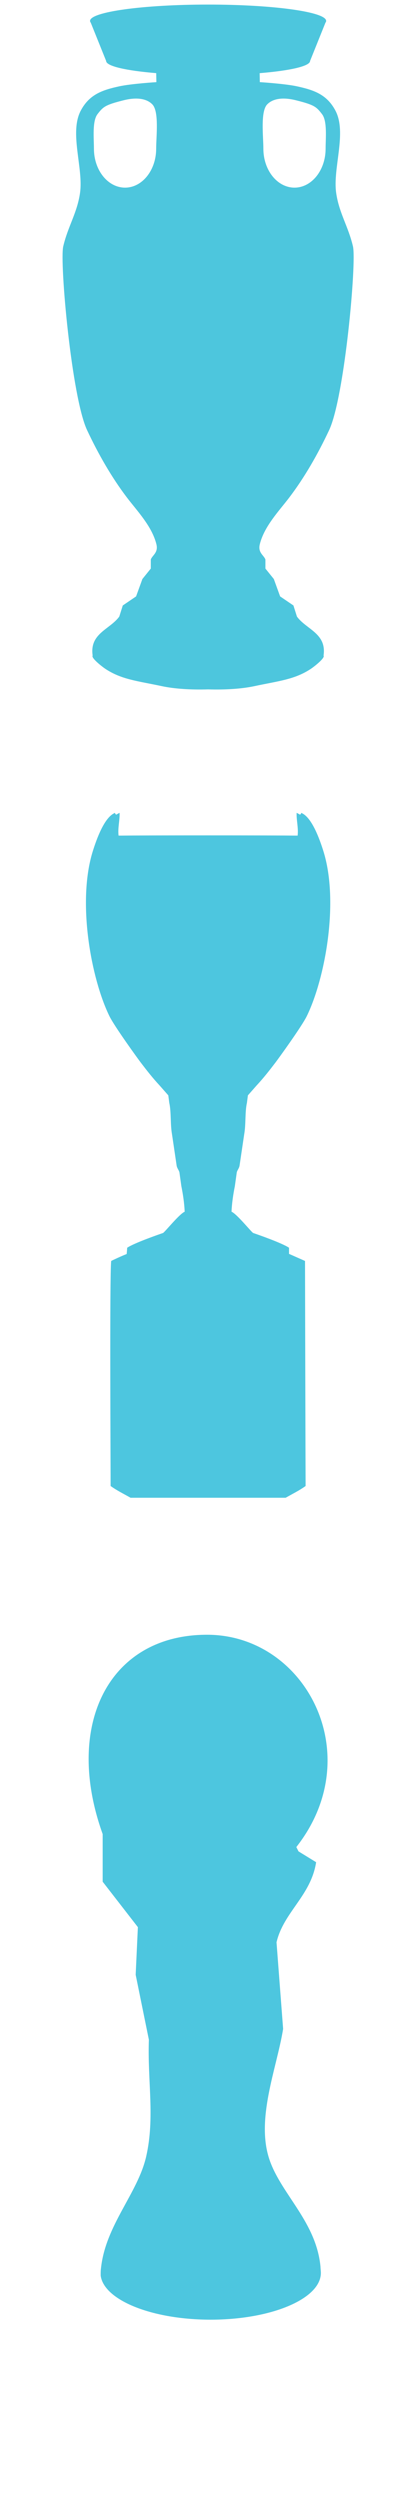 <?xml version="1.0" encoding="utf-8"?>
<!-- Generator: Adobe Illustrator 16.0.1, SVG Export Plug-In . SVG Version: 6.00 Build 0)  -->
<!DOCTYPE svg PUBLIC "-//W3C//DTD SVG 1.1 Basic//EN" "http://www.w3.org/Graphics/SVG/1.1/DTD/svg11-basic.dtd">
<svg version="1.1" baseProfile="basic" id="Layer_1"
	 xmlns="http://www.w3.org/2000/svg" xmlns:xlink="http://www.w3.org/1999/xlink" x="0px" y="0px" width="90px" height="547.5px"
	 viewBox="0 0 90 547.5" xml:space="preserve">
<path fill-rule="evenodd" clip-rule="evenodd" fill="#4DC6DF" d="M-491.593,436.342v-1.972c-2.292-1.544-10.28-4.314-11.557-4.745
	c-0.693-0.42-5.214-6.079-6.972-6.842c0.106-2.707,0.562-5.699,1.067-8.197c0.209-1.499,0.418-2.999,0.628-4.498
	c0.199-0.687,0.707-1.227,0.879-2.034c0.503-3.39,1.005-6.779,1.508-10.169c0.576-3.197,0.212-7.148,0.878-10.107
	c0.105-0.801,0.21-1.602,0.314-2.403c0.942-1.068,1.885-2.137,2.827-3.205c2.181-2.333,4.143-4.84,6.093-7.396
	c0.917-1.201,8.446-11.578,10.05-14.853c5.907-12.062,10.485-36.779,5.338-53.125c-1.215-3.86-3.653-10.638-6.909-12.141
	c-0.042-0.042-0.084-0.083-0.125-0.123c-0.147,0.206-0.293,0.411-0.439,0.616c-0.377-0.205-0.754-0.41-1.131-0.616
	c-0.117,2.331,0.634,4.937,0.314,7.334c-8.583-0.103-49.108-0.103-57.691,0c-0.32-2.397,0.432-5.003,0.314-7.334
	c-0.377,0.206-0.754,0.411-1.131,0.616c-0.146-0.205-0.292-0.41-0.439-0.616c-0.042,0.04-0.083,0.081-0.125,0.123
	c-3.255,1.503-5.694,8.28-6.909,12.141c-5.146,16.346-0.568,41.063,5.338,53.125c1.604,3.274,9.133,13.651,10.05,14.853
	c1.95,2.556,3.912,5.062,6.093,7.396c0.942,1.068,1.884,2.137,2.827,3.205c0.104,0.802,0.209,1.603,0.314,2.403
	c0.667,2.959,0.303,6.91,0.878,10.107c0.503,3.39,1.005,6.779,1.508,10.169c0.172,0.808,0.681,1.348,0.879,2.034
	c0.209,1.499,0.418,2.999,0.628,4.498c0.505,2.498,0.961,5.49,1.067,8.197c-1.758,0.763-6.279,6.422-6.972,6.842
	c-1.277,0.431-9.266,3.201-11.557,4.745c0,0-0.125,2.013-0.188,2.034c-1.403,0.514-4.564,1.995-4.962,2.217
	c-0.542,4.194-0.163,69.318-0.188,72.354c1.982,1.431,4.23,2.53,6.425,3.775h24.626h0.74h24.626
	c2.195-1.245,4.442-2.345,6.425-3.775c-0.025-3.035-0.188-72.354-0.188-72.354S-491.53,436.363-491.593,436.342z"/>
<path fill-rule="evenodd" clip-rule="evenodd" fill="#4DC6DF" d="M-338.572,248.226c-1.369-14.834-12.787-23.905-16.881-35.292
	c-4.926-13.703,2.275-30.709,4.404-43.937c-0.734-9.602-1.469-19.207-2.202-28.81c2.374-10.061,11.466-15.482,13.211-26.649
	c-1.956-1.2-3.915-2.401-5.872-3.602c-0.244-0.479-0.489-0.96-0.733-1.44c24.103-30.595,3.123-70.644-29.782-70.644
	c-32.905,0-47.811,30.236-34.805,66.322v15.845c3.914,5.042,7.829,10.085,11.743,15.126c-0.244,5.281-0.489,10.563-0.734,15.846
	c1.468,7.202,2.936,14.405,4.404,21.607c-0.489,13.924,2.048,25.846-0.887,38.811c-2.787,12.305-13.612,22.883-15.097,37.339
	c-0.103,0.475-0.106,2.408-0.08,2.435c1.212,8.13,17.163,14.567,36.672,14.567c20.299,0,36.755-6.967,36.755-15.561
	C-338.458,249.564-338.621,248.267-338.572,248.226z"/>
<path fill="#4DC6DD" d="M-488.242,197.885c4.993-6.556,9.361-14.181,12.989-21.91c5.015-10.685,8.966-54.451,7.748-59.633
	c-1.542-6.561-4.543-10.846-5.469-17.393c-1.133-8.013,3.551-19.479-0.228-26.654c-2.784-5.287-7.057-6.716-12.534-7.906
	c-3.934-0.854-12.078-1.355-12.078-1.355l-0.05-2.914c9.809-0.796,16.398-2.269,16.398-3.954l5.002-12.424
	c0.151-0.191,0.234-0.385,0.234-0.582c0-2.931-17.196-5.308-38.41-5.308c-21.214,0-38.411,2.376-38.411,5.308
	c0,0.197,0.083,0.391,0.234,0.582l5.004,12.424c0,1.68,6.541,3.147,16.291,3.946l0.056,2.922c0,0-8.144,0.501-12.078,1.355
	c-5.477,1.189-9.75,2.619-12.534,7.906c-3.779,7.175,0.906,18.642-0.228,26.654c-0.926,6.546-3.927,10.832-5.469,17.393
	c-1.218,5.182,2.733,48.949,7.748,59.633c3.628,7.729,7.996,15.354,12.989,21.91c3.29,4.32,8.12,9.288,9.571,15.134
	c0.686,2.766-1.323,3.552-1.823,4.971v2.936c-0.912,1.129-1.823,2.259-2.734,3.389c-0.684,1.882-1.368,3.765-2.051,5.646
	c-1.443,0.98-2.886,1.958-4.33,2.938c-0.38,1.204-0.76,2.408-1.139,3.614c-3.093,4.208-9.712,5.44-8.66,12.648
	c-0.592,0.735,2.98,3.548,4.102,4.293c5.299,3.515,10.464,3.942,18.458,5.647c4.045,0.861,9.371,1.207,15.002,1.037
	c5.631,0.17,10.958-0.176,15.002-1.037c7.994-1.705,13.159-2.133,18.458-5.647c1.122-0.745,4.694-3.558,4.102-4.293
	c1.053-7.208-5.567-8.44-8.66-12.648c-0.379-1.206-0.759-2.41-1.139-3.614c-1.443-0.979-2.887-1.957-4.33-2.938
	c-0.684-1.882-1.368-3.765-2.051-5.646c-0.911-1.13-1.823-2.26-2.734-3.389v-2.936c-0.5-1.419-2.509-2.205-1.823-4.971
	C-496.362,207.173-491.532,202.206-488.242,197.885z M-541.658,97.278c-5.592,0-10.125-5.663-10.125-12.65
	c0-3.409-0.587-8.937,1.167-11.211c1.841-2.388,2.5-3,8.5-4.5c4.44-1.11,7.584-0.466,9.333,1.333
	c2.256,2.32,1.25,10.443,1.25,14.378C-531.533,91.615-536.066,97.278-541.658,97.278z M-496.654,84.628
	c0-3.935-1.006-12.058,1.25-14.378c1.749-1.799,4.893-2.443,9.333-1.333c6,1.5,6.659,2.112,8.5,4.5
	c1.755,2.274,1.167,7.802,1.167,11.211c0,6.987-4.533,12.65-10.125,12.65S-496.654,91.615-496.654,84.628z"/>
<path fill-rule="evenodd" clip-rule="evenodd" fill="#4DC6DF" d="M63.445,274.593v-1.343c-1.562-1.052-7.002-2.939-7.872-3.232
	c-0.472-0.286-3.551-4.141-4.748-4.66c0.071-1.844,0.383-3.882,0.727-5.584c0.143-1.021,0.285-2.042,0.429-3.063
	c0.134-0.467,0.48-0.835,0.598-1.386c0.343-2.309,0.685-4.617,1.027-6.926c0.393-2.178,0.145-4.869,0.599-6.885
	c0.072-0.545,0.143-1.091,0.215-1.637c0.641-0.728,1.283-1.455,1.925-2.183c1.485-1.589,2.822-3.297,4.15-5.038
	c0.624-0.818,5.753-7.886,6.845-10.117c4.023-8.215,7.142-25.052,3.636-36.186c-0.827-2.629-2.488-7.246-4.705-8.269
	c-0.029-0.029-0.058-0.057-0.085-0.084c-0.102,0.141-0.2,0.28-0.299,0.42c-0.257-0.14-0.514-0.279-0.771-0.42
	c-0.08,1.588,0.432,3.362,0.214,4.996c-5.846-0.07-33.45-0.07-39.297,0c-0.217-1.633,0.294-3.408,0.215-4.996
	c-0.257,0.141-0.514,0.28-0.771,0.42c-0.1-0.14-0.199-0.279-0.3-0.42c-0.027,0.027-0.056,0.055-0.085,0.084
	c-2.218,1.023-3.878,5.64-4.706,8.269c-3.505,11.134-0.387,27.971,3.637,36.186c1.092,2.23,6.221,9.299,6.845,10.117
	c1.329,1.741,2.665,3.448,4.15,5.038c0.642,0.728,1.284,1.455,1.925,2.183c0.071,0.546,0.143,1.092,0.214,1.637
	c0.455,2.016,0.206,4.707,0.6,6.885c0.343,2.309,0.684,4.618,1.026,6.926c0.117,0.55,0.464,0.918,0.599,1.386
	c0.144,1.021,0.286,2.043,0.429,3.063c0.344,1.702,0.654,3.74,0.727,5.584c-1.198,0.52-4.277,4.375-4.748,4.66
	c-0.87,0.293-6.312,2.181-7.873,3.232c0,0-0.086,1.371-0.128,1.385c-0.955,0.35-3.108,1.359-3.38,1.51
	c-0.368,2.857-0.111,47.216-0.128,49.284c1.35,0.974,2.881,1.724,4.376,2.571h16.774h0.504h16.773
	c1.494-0.848,3.025-1.598,4.376-2.571c-0.018-2.067-0.129-49.284-0.129-49.284S63.489,274.607,63.445,274.593z"/>
<path fill-rule="evenodd" clip-rule="evenodd" fill="#4DC6DF" d="M70.36,496.466c-0.9-9.764-8.416-15.734-11.109-23.229
	c-3.242-9.02,1.498-20.212,2.898-28.918c-0.484-6.32-0.967-12.643-1.449-18.963c1.562-6.621,7.547-10.189,8.695-17.54
	c-1.287-0.79-2.576-1.581-3.865-2.37c-0.16-0.316-0.322-0.633-0.482-0.948C80.911,384.359,67.103,358,45.444,358
	c-21.656,0-31.467,19.901-22.908,43.652v10.43c2.576,3.318,5.154,6.637,7.73,9.955c-0.162,3.477-0.322,6.953-0.484,10.43
	c0.967,4.74,1.934,9.481,2.898,14.222c-0.32,9.165,1.35,17.012-0.584,25.545c-1.834,8.099-8.959,15.062-9.936,24.576
	c-0.068,0.312-0.07,1.585-0.053,1.603C22.905,503.764,33.405,508,46.245,508c13.361,0,24.191-4.586,24.191-10.242
	C70.437,497.347,70.329,496.492,70.36,496.466z"/>
<path fill="#4DC6DD" d="M63.489,108.97c3.369-4.422,6.315-9.567,8.764-14.782c3.383-7.208,6.049-36.737,5.227-40.233
	c-1.04-4.427-3.064-7.318-3.689-11.735c-0.764-5.406,2.396-13.142-0.153-17.983c-1.879-3.566-4.761-4.532-8.456-5.334
	c-2.654-0.577-8.148-0.915-8.148-0.915l-0.034-1.966c6.617-0.537,11.064-1.53,11.064-2.668l3.374-8.382
	c0.102-0.129,0.158-0.259,0.158-0.392C71.595,2.603,59.993,1,45.681,1S19.766,2.603,19.766,4.581c0,0.133,0.057,0.263,0.158,0.392
	l3.377,8.382c0,1.134,4.412,2.124,10.99,2.663l0.038,1.971c0,0-5.495,0.338-8.148,0.915c-3.696,0.802-6.578,1.768-8.457,5.334
	c-2.549,4.841,0.61,12.577-0.153,17.983c-0.625,4.417-2.649,7.308-3.689,11.735c-0.822,3.496,1.844,33.025,5.228,40.233
	c2.447,5.215,5.395,10.36,8.763,14.782c2.22,2.915,5.479,6.267,6.458,10.21c0.463,1.866-0.894,2.396-1.23,3.354v1.981
	c-0.616,0.761-1.23,1.524-1.845,2.286c-0.462,1.27-0.923,2.54-1.384,3.81c-0.974,0.662-1.948,1.321-2.921,1.982
	c-0.257,0.812-0.513,1.625-0.769,2.438c-2.088,2.839-6.553,3.67-5.844,8.533c-0.399,0.497,2.012,2.394,2.769,2.896
	c3.574,2.372,7.06,2.66,12.453,3.811c2.729,0.581,6.323,0.814,10.122,0.7c3.799,0.114,7.393-0.119,10.121-0.7
	c5.394-1.151,8.879-1.439,12.454-3.811c0.757-0.502,3.166-2.4,2.768-2.896c0.71-4.863-3.756-5.694-5.843-8.533
	c-0.257-0.814-0.513-1.626-0.77-2.438c-0.973-0.661-1.946-1.32-2.921-1.982c-0.461-1.27-0.923-2.54-1.383-3.81
	c-0.615-0.762-1.229-1.525-1.845-2.286v-1.981c-0.338-0.958-1.694-1.488-1.23-3.354C58.011,115.237,61.27,111.885,63.489,108.97z
	 M27.45,41.093c-3.772,0-6.831-3.821-6.831-8.535c0-2.299-0.396-6.029,0.788-7.564c1.242-1.611,1.687-2.024,5.735-3.036
	c2.995-0.749,5.117-0.314,6.296,0.899c1.521,1.565,0.843,7.046,0.843,9.701C34.281,37.272,31.224,41.093,27.45,41.093z
	 M57.813,32.558c0-2.654-0.679-8.135,0.844-9.701c1.18-1.213,3.301-1.648,6.296-0.899c4.048,1.012,4.493,1.425,5.734,3.036
	c1.186,1.535,0.788,5.265,0.788,7.564c0,4.714-3.058,8.535-6.831,8.535C60.873,41.093,57.813,37.272,57.813,32.558z"/>
</svg>
